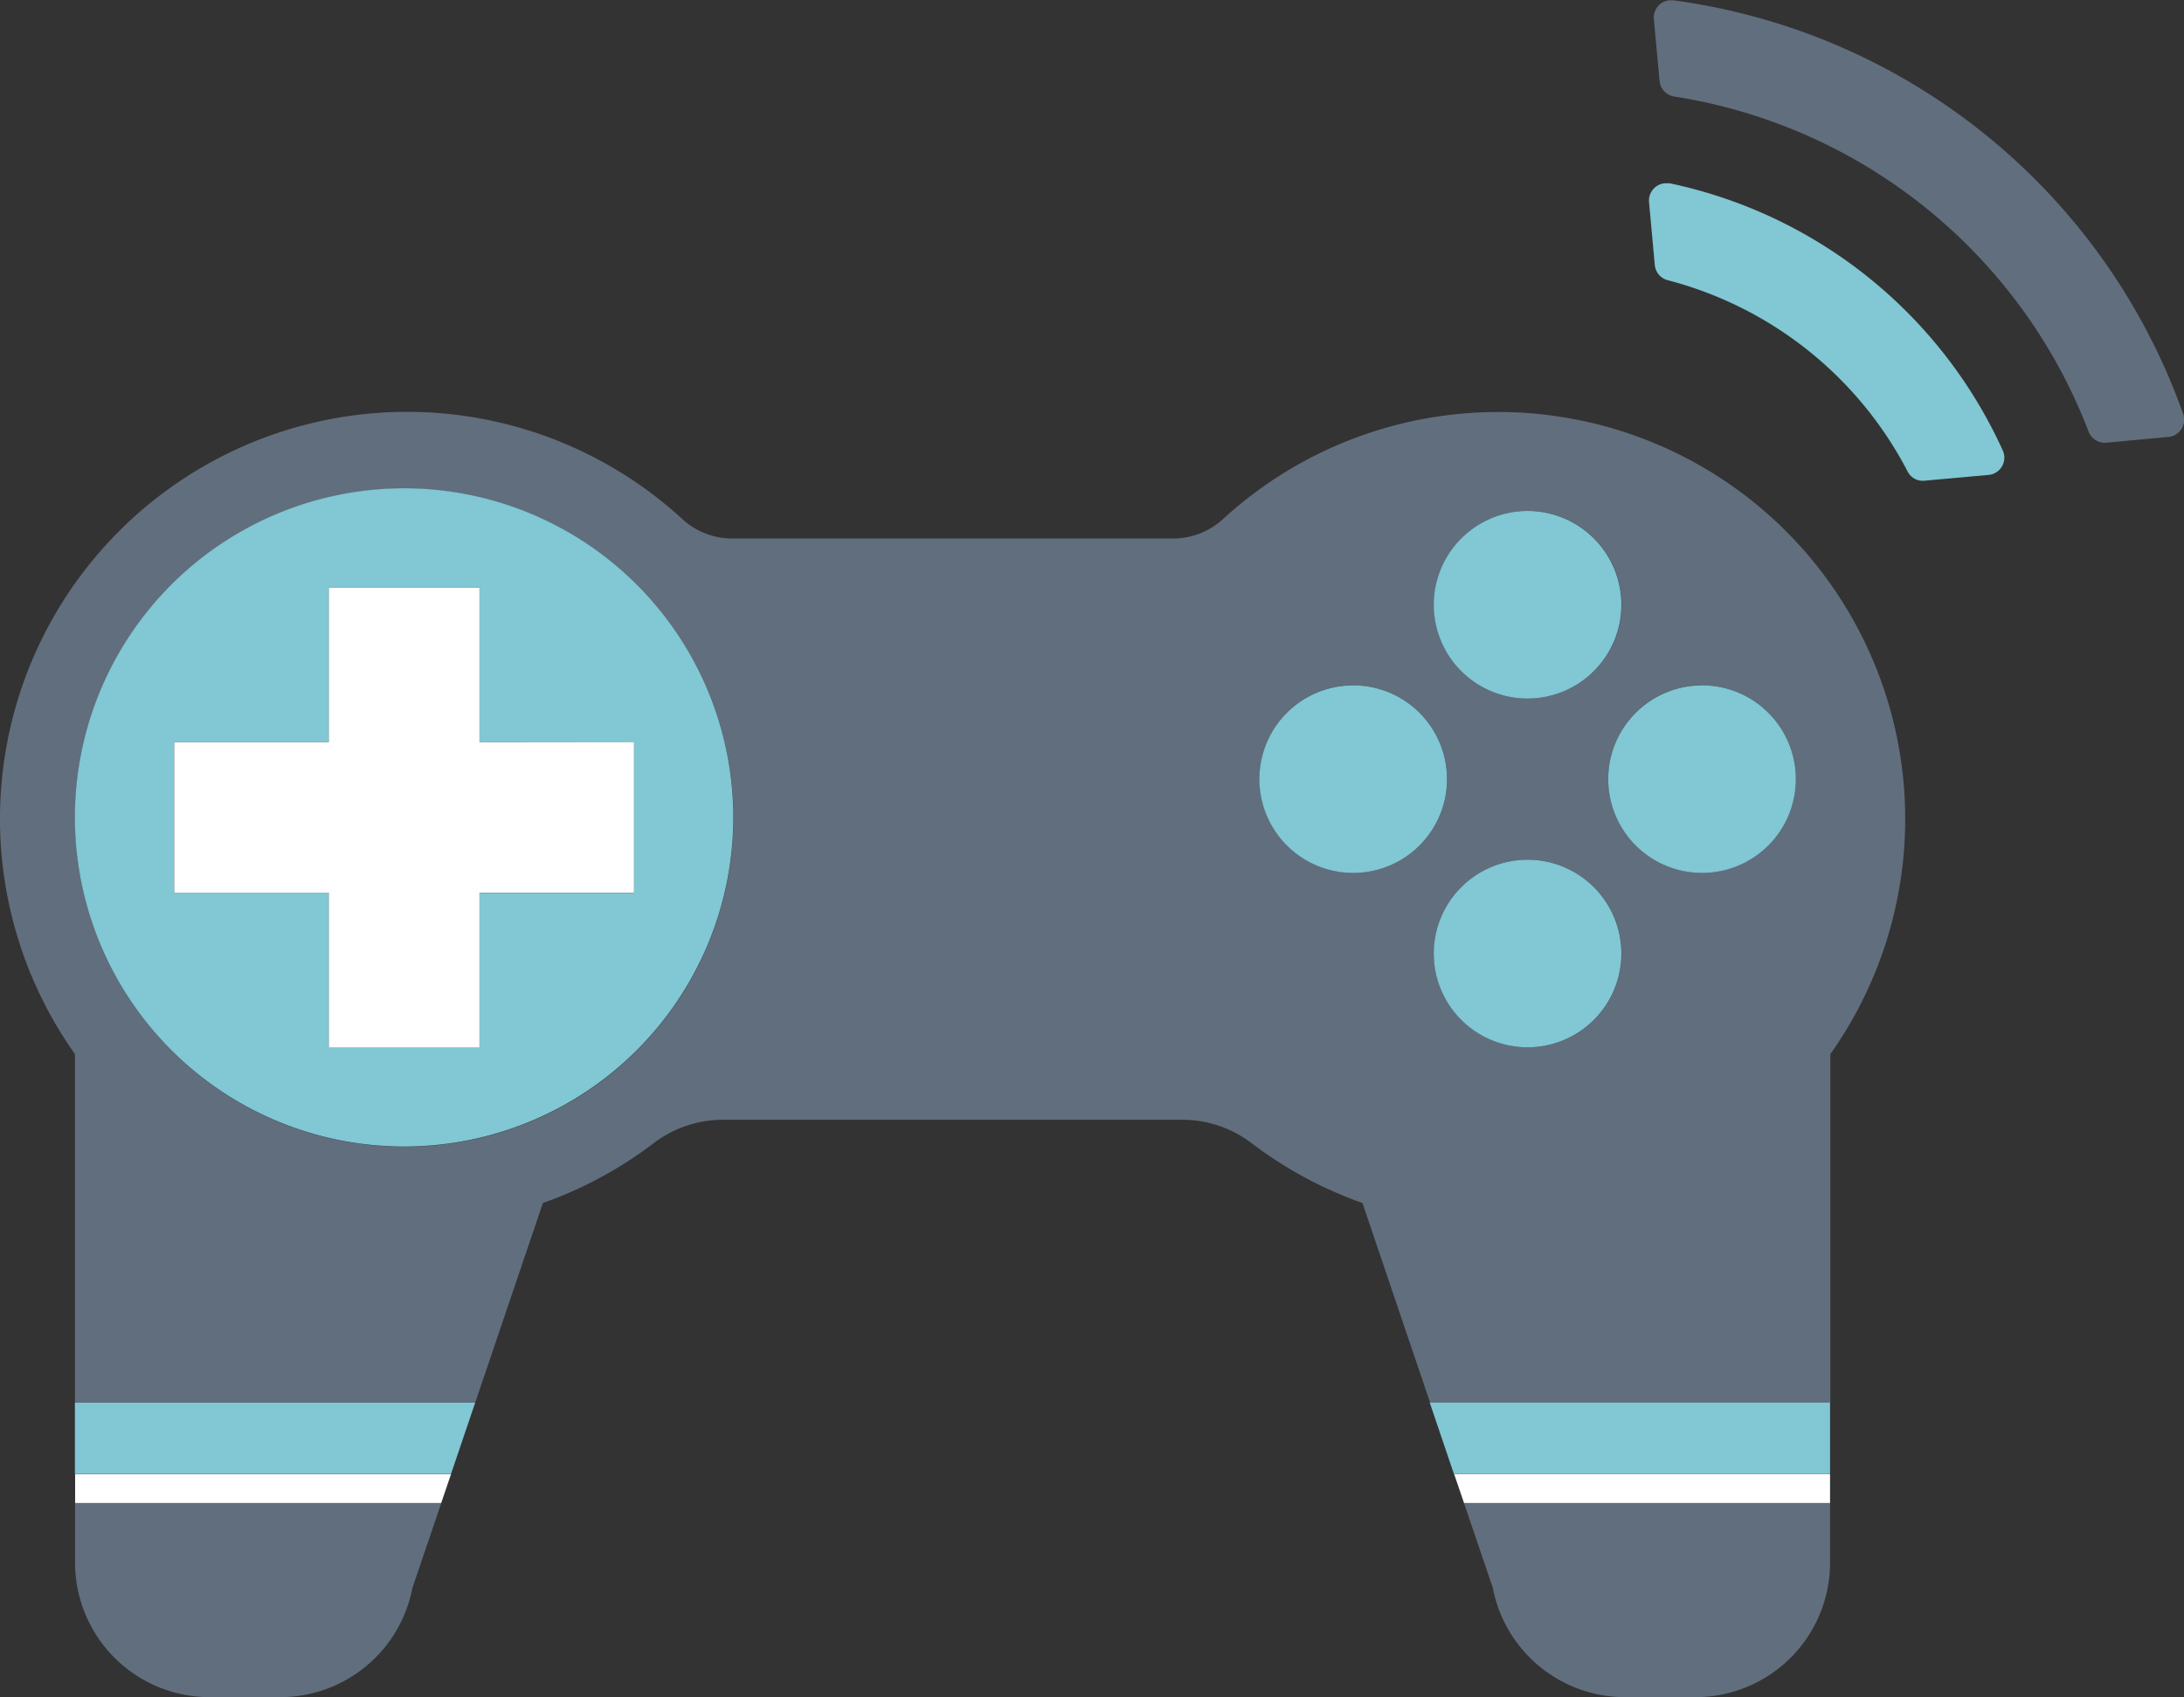 <svg id="Group_257" data-name="Group 257" xmlns="http://www.w3.org/2000/svg" width="37.763" height="29.356" viewBox="0 0 37.763 29.356">
  <rect x="0" y="0" width="37.763" height="29.356" fill="#333333" stroke="none"/>
  <path id="Path_438" data-name="Path 438" d="M450,121.3l-.087,0a.3.3,0,0,0-.271.326l.1,1.092a.3.3,0,0,0,.219.257,6.526,6.526,0,0,1,4.154,3.313.292.292,0,0,0,.286.156l1.111-.1a.3.3,0,0,0,.248-.42A8.178,8.178,0,0,0,450,121.3Z" transform="translate(-421.129 -118.13)" fill="#81c7d4"/>
  <path id="Path_439" data-name="Path 439" d="M450.07,117.8h-.065a.3.3,0,0,0-.271.325l.1,1.076a.3.3,0,0,0,.249.263,9.189,9.189,0,0,1,7.17,5.8.3.3,0,0,0,.3.188l1.078-.1a.3.3,0,0,0,.255-.4A10.891,10.891,0,0,0,450.07,117.8Z" transform="translate(-421.138 -117.795)" fill="#616e7d"/>
  <path id="Path_440" data-name="Path 440" d="M421.868,149.9h1.223a2.329,2.329,0,0,0,2.287-1.893l.5-1.469h-6.334v1.036A2.327,2.327,0,0,0,421.868,149.9Z" transform="translate(-418.246 -120.548)" fill="#616e7d"/>
  <path id="Path_441" data-name="Path 441" d="M448.884,149.9h1.222a2.326,2.326,0,0,0,2.326-2.327v-1.036H446.1l.5,1.469A2.33,2.33,0,0,0,448.884,149.9Z" transform="translate(-420.789 -120.548)" fill="#616e7d"/>
  <path id="Path_442" data-name="Path 442" d="M425.875,146.489l.17-.5h-6.5v.5Z" transform="translate(-418.246 -120.495)" fill="#fff"/>
  <path id="Path_443" data-name="Path 443" d="M426.045,145.855l.418-1.234h-6.922v1.234Z" transform="translate(-418.246 -120.364)" fill="#81c7d4"/>
  <path id="Path_444" data-name="Path 444" d="M426.326,142.807l1.17-3.451a7.012,7.012,0,0,0,1.909-1.03,1.982,1.982,0,0,1,1.2-.41h7.952a1.984,1.984,0,0,1,1.2.41,7.029,7.029,0,0,0,1.91,1.03l1.169,3.451h6.921v-6.026a7.038,7.038,0,0,0-10.512-9.244,1.276,1.276,0,0,1-.863.326h-7.6a1.278,1.278,0,0,1-.864-.326,7.038,7.038,0,0,0-10.513,9.244v6.026Zm18.2-6.144a1.622,1.622,0,1,1,1.621-1.622A1.623,1.623,0,0,1,444.522,136.663Zm3.016-6.26a1.621,1.621,0,1,1-1.622,1.621A1.62,1.62,0,0,1,447.539,130.4Zm-3.016-3.017a1.622,1.622,0,1,1-1.622,1.621A1.62,1.62,0,0,1,444.522,127.387Zm-3.016,3.017a1.621,1.621,0,1,1-1.622,1.621A1.622,1.622,0,0,1,441.507,130.4ZM425.1,127a5.692,5.692,0,1,1-5.693,5.692A5.691,5.691,0,0,1,425.1,127Z" transform="translate(-418.109 -118.55)" fill="#616e7d"/>
  <path id="Path_445" data-name="Path 445" d="M452.37,145.855v-1.234h-6.922l.418,1.234Z" transform="translate(-420.727 -120.364)" fill="#81c7d4"/>
  <path id="Path_446" data-name="Path 446" d="M452.414,146.489v-.5h-6.5l.171.5Z" transform="translate(-420.771 -120.495)" fill="#fff"/>
  <path id="Path_447" data-name="Path 447" d="M419.541,132.827a5.692,5.692,0,1,0,5.693-5.692A5.692,5.692,0,0,0,419.541,132.827Zm9.668-1.3v2.606h-2.672V136.8h-2.606V134.13h-2.673v-2.606h2.673v-2.673h2.606v2.673Z" transform="translate(-418.246 -118.69)" fill="#81c7d4"/>
  <path id="Path_448" data-name="Path 448" d="M426.719,136.984v-2.673h2.672v-2.605h-2.672v-2.673h-2.606v2.673H421.44v2.605h2.673v2.673Z" transform="translate(-418.428 -118.871)" fill="#fff"/>
  <path id="Path_449" data-name="Path 449" d="M445.526,129.189a1.622,1.622,0,1,0,1.622-1.621A1.623,1.623,0,0,0,445.526,129.189Z" transform="translate(-420.735 -118.731)" fill="#81c7d4"/>
  <path id="Path_450" data-name="Path 450" d="M445.526,135.861a1.622,1.622,0,1,0,1.622-1.622A1.623,1.623,0,0,0,445.526,135.861Z" transform="translate(-420.735 -119.37)" fill="#81c7d4"/>
  <path id="Path_451" data-name="Path 451" d="M442.191,132.525a1.622,1.622,0,1,0,1.622-1.621A1.622,1.622,0,0,0,442.191,132.525Z" transform="translate(-420.415 -119.051)" fill="#81c7d4"/>
  <path id="Path_452" data-name="Path 452" d="M448.862,132.525a1.622,1.622,0,1,0,1.622-1.621A1.622,1.622,0,0,0,448.862,132.525Z" transform="translate(-421.054 -119.051)" fill="#81c7d4"/>
</svg>
